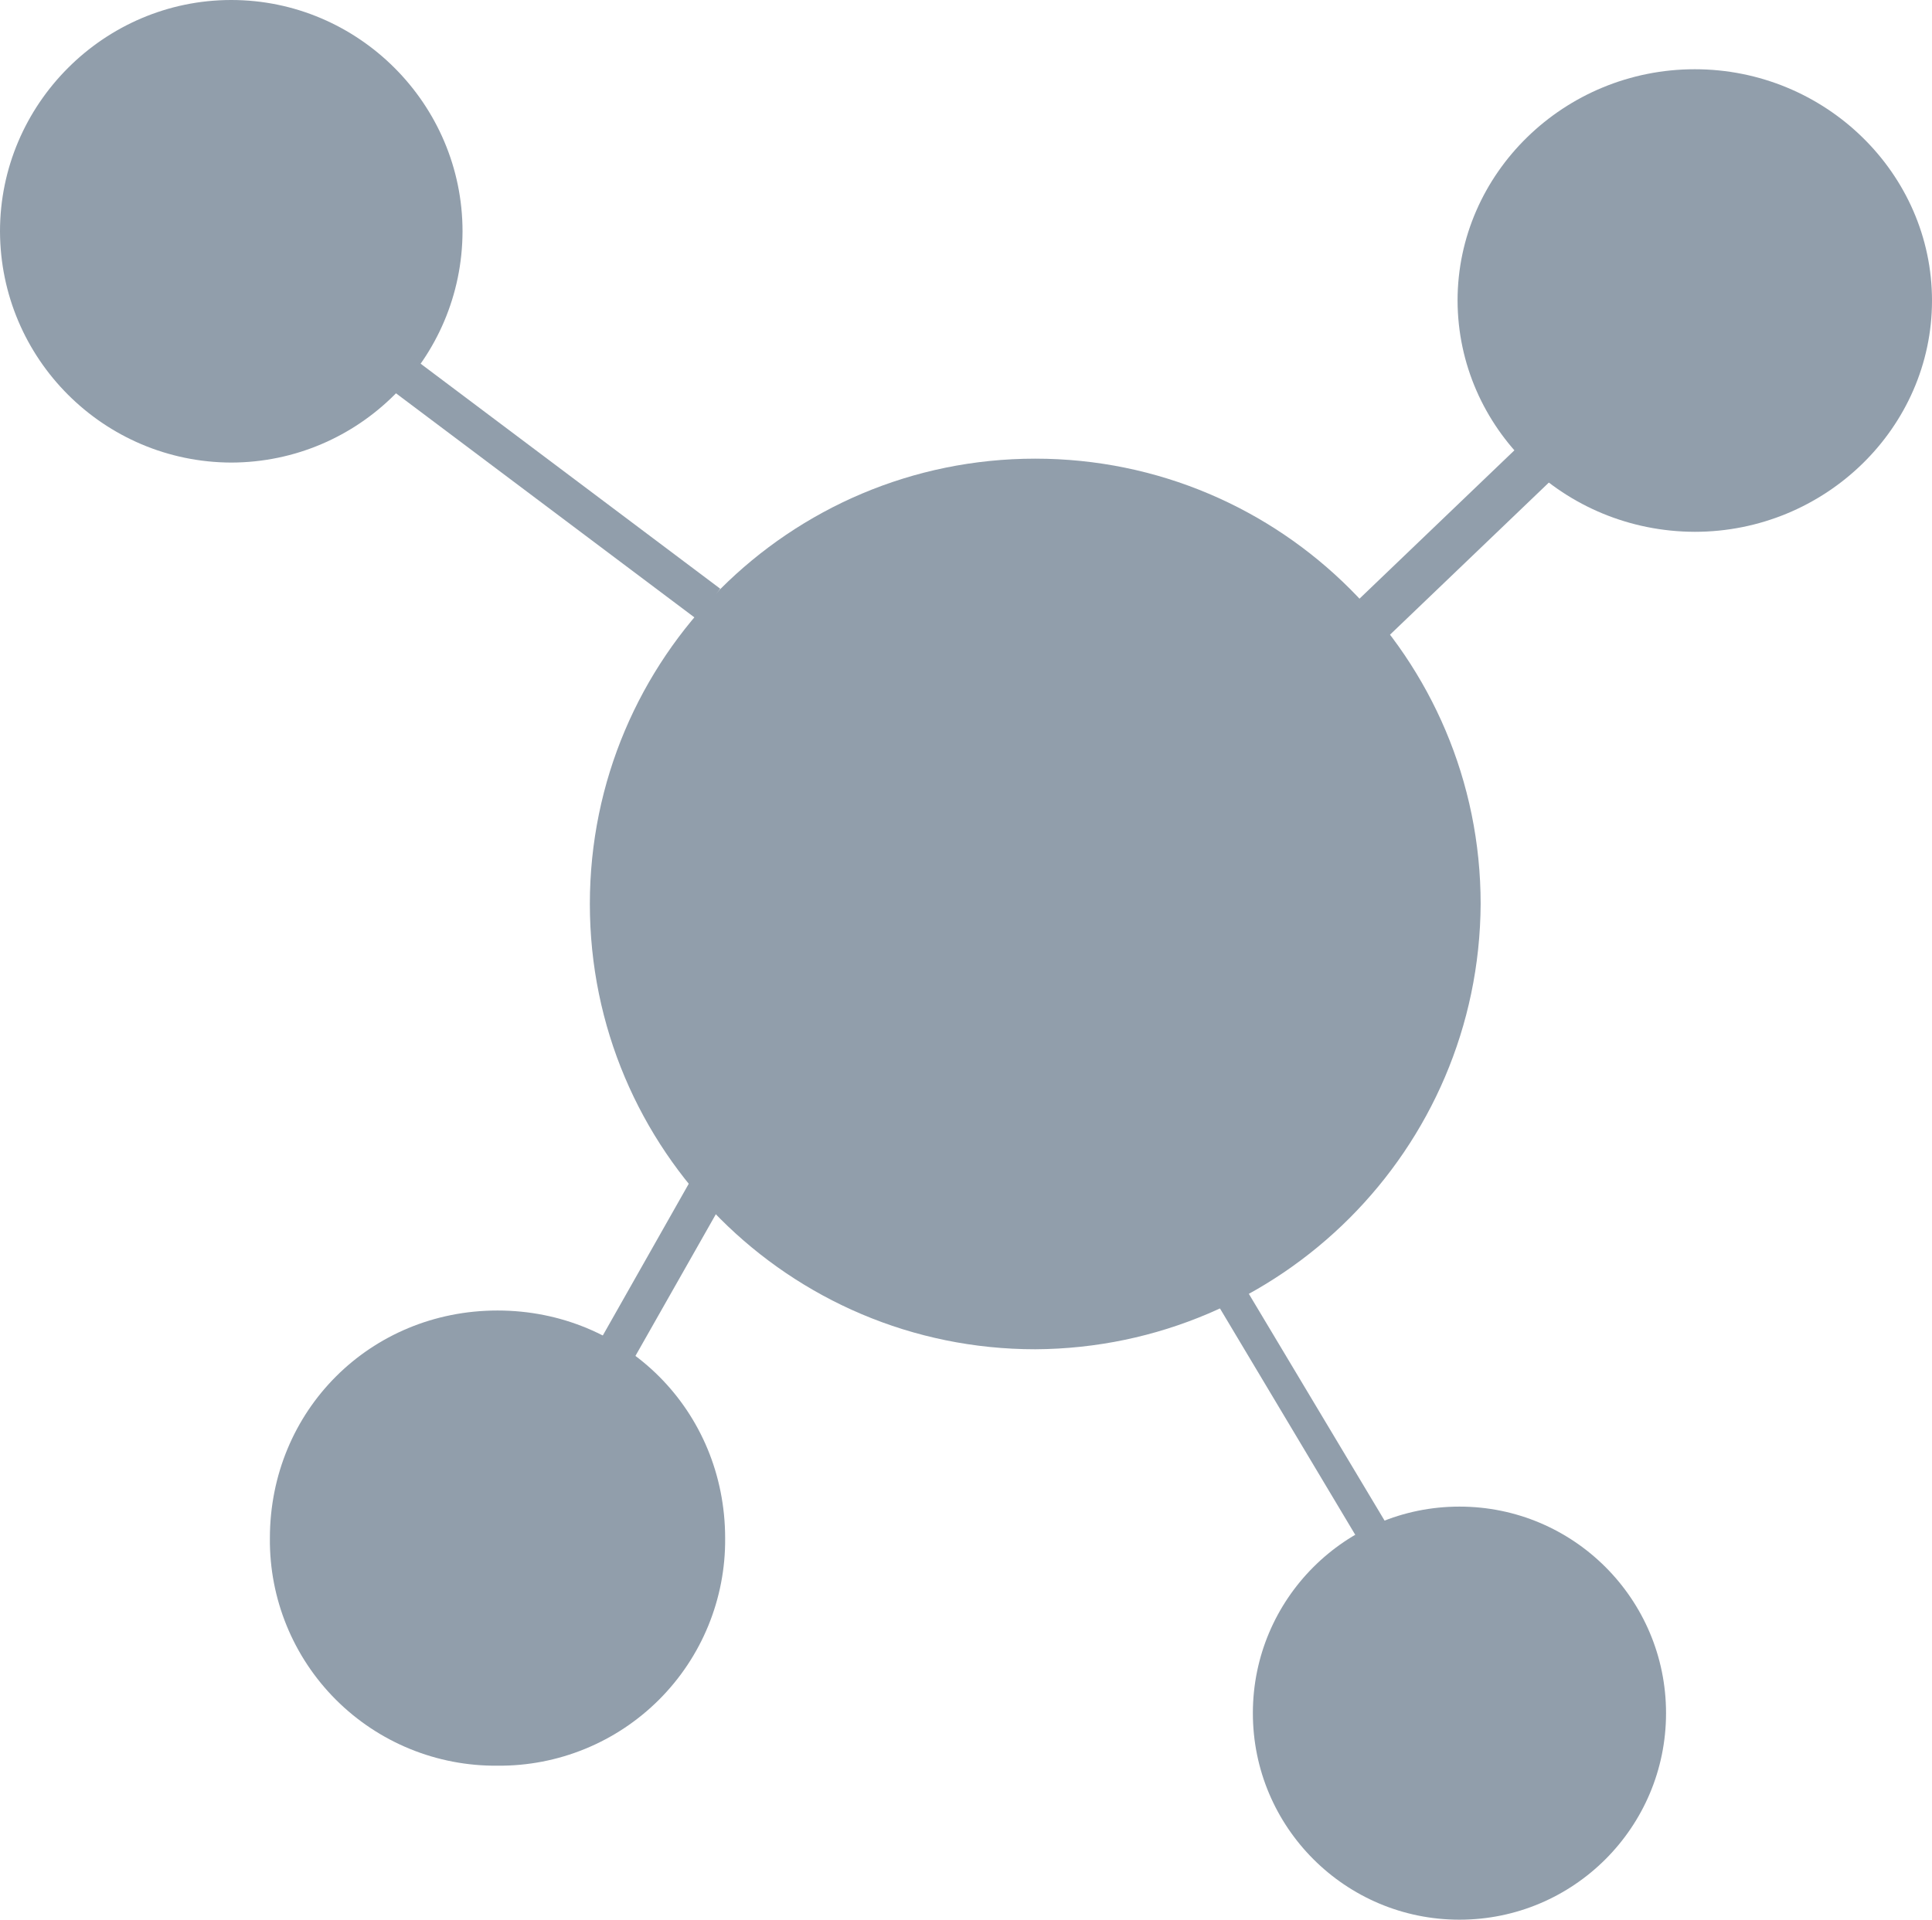 <svg width="166.35px" height="165.325px" viewBox="0 0 166.35 165.325" version="1.1" xmlns="http://www.w3.org/2000/svg"
    xmlns:xlink="http://www.w3.org/1999/xlink">
    <g id="页面-1" stroke="none" stroke-width="1" fill="none" fill-rule="evenodd">
        <g id="编组" fill="#919EAB" fill-rule="nonzero">
            <path
                d="M89.138,116.2 C67.957,116.2 50.788,99.03 50.788,77.85 C50.788,56.67 67.957,39.5 89.138,39.5 C110.318,39.5 127.487,56.67 127.487,77.85 C127.375,98.983 110.271,116.087 89.138,116.2 L89.138,116.2 Z"
                id="形状"></path>
            <path
                d="M145.925,45.8 C134.661,45.773 125.535,36.875 125.5,25.887 C125.5,14.925 134.687,5.963 145.925,5.963 C157.15,5.963 166.35,14.925 166.35,25.887 C166.35,36.837 157.15,45.8 145.925,45.8 L145.925,45.8 Z"
                id="形状"></path>
            <polygon id="路径"
                points="112.325 56.091 131.353 37.862 134.325 40.634 115.297 58.862 112.325 56.091">
            </polygon>
            <path
                d="M1.663,19.925 C1.663,26.438 5.138,32.462 10.775,35.737 C18.45,40.166 28.197,38.445 33.892,31.656 C39.587,24.867 39.587,14.97 33.892,8.181 C28.197,1.393 18.45,-0.328 10.775,4.1 C5.135,7.374 1.663,13.403 1.663,19.925 L1.663,19.925 Z"
                id="路径"></path>
            <path
                d="M19.913,39.837 C8.929,39.803 0.034,30.908 0,19.925 C0,8.975 8.963,0 19.913,0 C30.863,0 39.825,8.963 39.825,19.925 C39.798,30.911 30.898,39.81 19.913,39.837 L19.913,39.837 Z M19.913,3.325 C10.613,3.325 3.312,10.625 3.312,19.925 C3.312,29.225 10.613,36.525 19.913,36.525 C29.212,36.525 36.513,29.225 36.513,19.925 C36.513,10.625 29.212,3.325 19.913,3.325 Z"
                id="形状"></path>
            <path
                d="M31.887,32.212 L33.875,29.562 L62.013,50.7 L60.013,53.337 L31.887,32.212 L31.887,32.212 Z M49.05,120.05 L61,98.95 L63.888,100.6 L51.938,121.662 L49.05,120.05 Z"
                id="形状"></path>
            <path
                d="M42.838,152.062 C37.626,152.114 32.613,150.068 28.926,146.384 C25.24,142.7 23.19,137.689 23.238,132.477 C23.238,121.482 31.872,112.862 42.838,112.862 C53.818,112.862 62.437,121.482 62.437,132.477 C62.481,137.687 60.43,142.697 56.744,146.38 C53.058,150.062 48.048,152.11 42.838,152.062 L42.838,152.062 Z M42.838,116.188 C34.218,116.188 27.149,122.162 27.149,129.475 C27.149,136.762 34.204,142.75 42.838,142.75 C51.471,142.75 58.512,136.762 58.512,129.475 C58.512,122.15 51.471,116.188 42.838,116.188 Z M42.838,116.188 C34.218,116.188 27.149,122.162 27.149,129.475 C27.149,136.762 34.204,142.75 42.838,142.75 C51.471,142.75 58.512,136.762 58.512,129.475 C58.512,122.15 51.471,116.188 42.838,116.188 Z"
                id="形状"></path>
            <path
                d="M107.875,147.537 C107.875,157.361 115.839,165.325 125.662,165.325 C135.486,165.325 143.45,157.361 143.45,147.537 C143.45,137.714 135.486,129.75 125.662,129.75 C115.839,129.75 107.875,137.714 107.875,147.537 Z"
                id="路径"></path>
            <polygon id="路径"
                points="103.625 110.312 106.263 109.312 120.625 133.312 117.965 134.312 103.625 110.312">
            </polygon>
        </g>
    </g>
</svg>